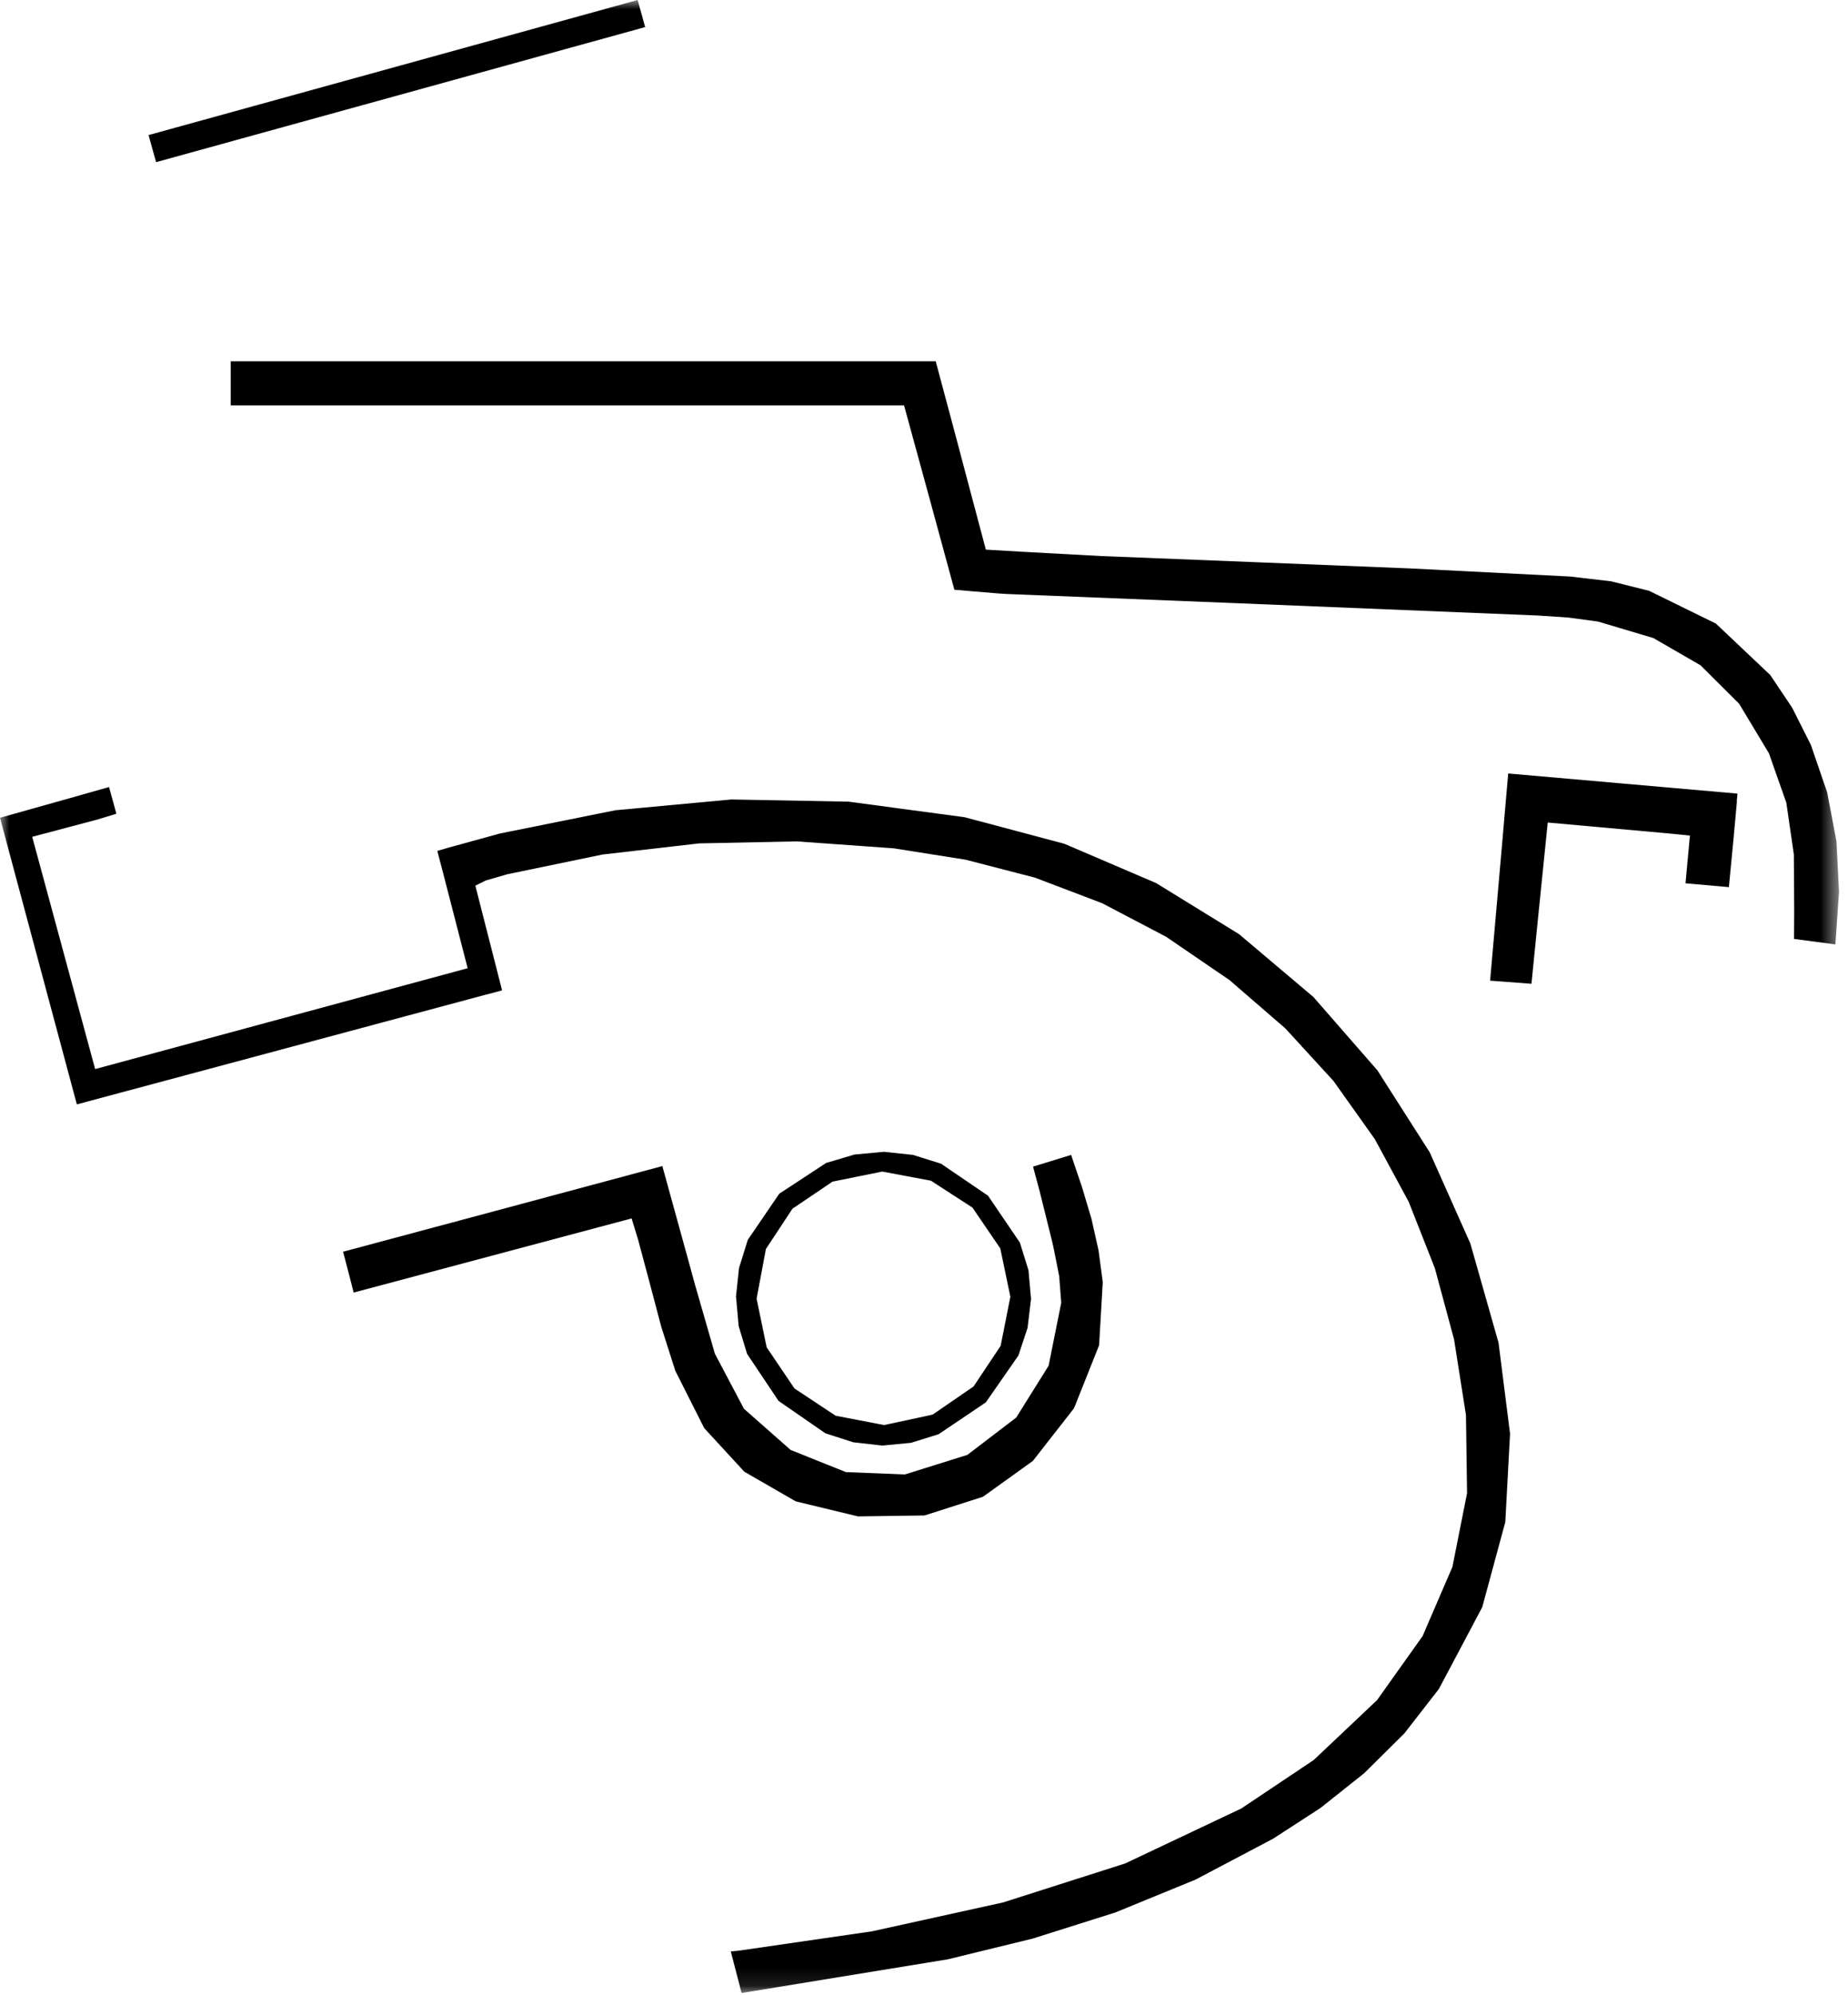 <svg width="101" height="109" viewBox="0 0 101 109" fill="none" xmlns="http://www.w3.org/2000/svg">
<mask id="mask0_330_1979" style="mask-type:luminance" maskUnits="userSpaceOnUse" x="0" y="0" width="101" height="109">
<path d="M100.51 0H0V108.89H100.51V0Z" fill="white"/>
</mask>
<g mask="url(#mask0_330_1979)">
<path fill-rule="evenodd" clip-rule="evenodd" d="M34.52 66.57L23.95 69.39L19.33 70.62L18.94 69.11L18.75 68.39L26.18 66.4L36.2 63.71L36.63 65.27L37.65 68.97L37.99 70.21L39.07 73.96L40.66 76.97L43.21 79.219L46.23 80.43L49.45 80.559L52.87 79.49L55.54 77.45L57.31 74.62L58 71.18L57.89 69.73L57.6 68.27L57.53 67.94L56.83 65.12L56.46 63.74L58.54 63.1L59.13 64.84L59.65 66.58L60.04 68.32L60.27 70.05L60.07 73.5L58.7 76.94L56.45 79.82L53.72 81.779L50.53 82.799L46.89 82.85L43.49 82.029L40.68 80.409L38.49 78.03L36.91 74.9L36.14 72.49L35.49 70.03L34.88 67.75L34.67 67.06L34.52 66.57Z" fill="black"/>
<path fill-rule="evenodd" clip-rule="evenodd" d="M81.44 53.58L82.12 45.83L82.23 44.55L82.38 42.82L82.43 42.26L94.96 43.36L94.92 43.78H94.93L94.76 45.65L94.49 48.47L92.12 48.26L92.36 45.65L90.8 45.5L84.59 44.94L84.08 49.95L83.7 53.75L82.12 53.63L81.44 53.58Z" fill="black"/>
<path fill-rule="evenodd" clip-rule="evenodd" d="M41.35 70.95L41.9 73.61L43.42 75.86L45.67 77.35L48.32 77.86L50.97 77.29L53.21 75.75L54.69 73.53L55.22 70.85L54.67 68.21L53.15 65.98L50.88 64.51L48.22 64.01L45.5 64.56L43.31 66.04L41.86 68.24L41.35 70.96M40.22 70.88L40.39 69.28L40.87 67.74L42.59 65.22L45.15 63.54L46.7 63.08L48.31 62.93L49.9 63.1L51.43 63.58L54 65.33L55.74 67.89L56.21 69.4L56.35 70.97L56.16 72.55L55.66 74.06L53.88 76.62L51.3 78.36L49.79 78.83L48.22 78.98L46.63 78.8L45.11 78.31L42.55 76.54L40.83 73.97L40.37 72.45L40.23 70.87" fill="black"/>
<path fill-rule="evenodd" clip-rule="evenodd" d="M0.42 46.25L0 44.68L3.81 43.61L4.69 43.36L5.96 43L6.27 44.13L6.36 44.46L5.31 44.78L1.76 45.72L5.2 58.41L25.56 52.9L24.22 47.71L23.9 46.49L24.52 46.31L27.32 45.54L33.63 44.27L39.97 43.68L46.38 43.8L52.72 44.65L58.17 46.1L63.19 48.25L67.72 51.04L71.78 54.47L75.28 58.48L78.14 62.96L80.36 67.94L81.9 73.36L82.53 78.33L82.27 83.16L81.01 87.81L78.64 92.28L76.75 94.71L74.56 96.88L72.17 98.78L69.58 100.46L65.35 102.69L60.96 104.49L56.43 105.92L51.8 107.05L40.53 108.89L39.94 106.62L40.43 106.57L47.66 105.52L54.83 103.94L61.5 101.81L67.84 98.81L71.8 96.16L75.26 92.89L77.75 89.39L79.38 85.61L80.18 81.58L80.12 77.31L79.47 73.18L78.42 69.29L76.99 65.66L75.14 62.24L72.88 59.06L70.25 56.19L67.2 53.55L63.73 51.18L60.24 49.35L56.56 47.95L52.77 46.97L48.85 46.35L43.54 45.97L38.21 46.08L32.92 46.69L27.71 47.77L26.54 48.11L26.22 48.27L25.98 48.39L27.44 54.11L26.54 54.35L26.42 54.38L15.2 57.39L4.2 60.34L0.42 46.25Z" fill="black"/>
<path fill-rule="evenodd" clip-rule="evenodd" d="M12.61 22.15V22V19.74H51.14L52.24 23.85L52.7 25.59L53.88 30.03L55.941 30.15L60.17 30.38L68.471 30.71L77.14 31.06L85.82 31.5L88.05 31.76L90.13 32.28L93.78 34.07L96.751 36.88L97.95 38.67L98.971 40.7L99.861 43.29L100.37 45.97L100.51 48.73L100.31 51.6L99.04 51.43L98.05 51.3L98.06 49.81L98.04 46.68L97.63 43.86L96.68 41.16L95.05 38.45L92.941 36.35L90.361 34.86L87.34 33.96L85.71 33.74L84.06 33.63L67.43 32.95L54.95 32.45L54.52 32.42L53.071 32.3L52.16 32.22L50.861 27.45L49.41 22.15H12.61Z" fill="black"/>
<path fill-rule="evenodd" clip-rule="evenodd" d="M8.53 8.86L8.12 7.38L34.85 0L35.26 1.48L8.53 8.86Z" fill="black"/>
</g>
</svg>
